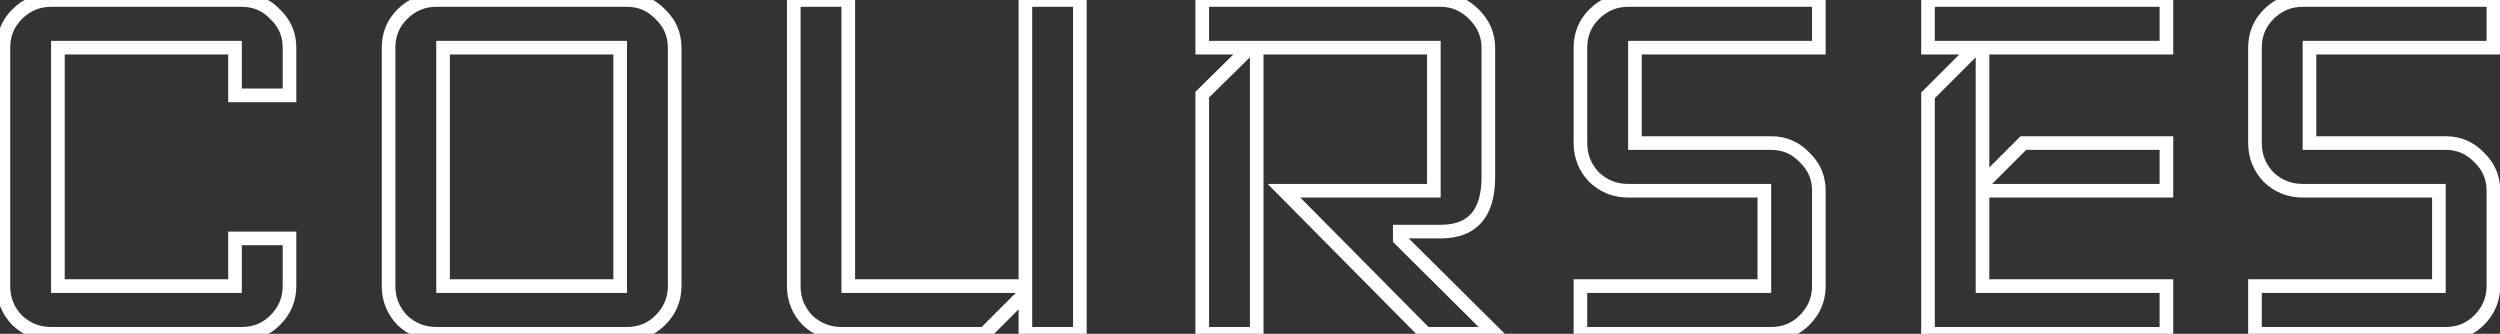 <svg width="367" height="49" viewBox="0 0 367 49" fill="none" xmlns="http://www.w3.org/2000/svg">
<rect x="0" y="0" width="367" height="49" fill="#333333" stroke="none"/>
<path d="M40.4 47L41.107 47.707L41.107 47.707L40.4 47ZM2.5 47L1.776 47.69L1.793 47.707L1.81 47.724L2.5 47ZM2.5 2.1L3.207 2.807L3.207 2.807L2.5 2.1ZM40.4 2.1L39.676 2.79L39.693 2.807L39.71 2.824L40.4 2.1ZM42.5 14V15H43.5V14H42.5ZM34.5 14H33.5V15H34.5V14ZM34.5 7H35.5V6H34.5V7ZM8.5 7V6H7.5V7H8.5ZM8.5 42H7.5V43H8.5V42ZM34.5 42V43H35.5V42H34.5ZM34.5 35V34H33.5V35H34.5ZM42.5 35H43.5V34H42.5V35ZM41.5 42C41.5 43.661 40.91 45.075 39.693 46.293L41.107 47.707C42.69 46.125 43.5 44.206 43.5 42H41.5ZM39.693 46.293C38.552 47.433 37.176 48 35.5 48V50C37.691 50 39.581 49.233 41.107 47.707L39.693 46.293ZM35.5 48H7.5V50H35.5V48ZM7.5 48C5.823 48 4.404 47.432 3.19 46.276L1.81 47.724C3.396 49.235 5.31 50 7.5 50V48ZM3.224 46.31C2.068 45.096 1.5 43.677 1.5 42H-0.5C-0.5 44.19 0.265 46.104 1.776 47.69L3.224 46.31ZM1.5 42V7H-0.5V42H1.5ZM1.5 7C1.5 5.324 2.067 3.948 3.207 2.807L1.793 1.393C0.267 2.919 -0.5 4.809 -0.5 7H1.5ZM3.207 2.807C4.425 1.59 5.839 1 7.5 1V-1C5.294 -1 3.375 -0.19 1.793 1.393L3.207 2.807ZM7.5 1H35.5V-1H7.5V1ZM35.5 1C37.16 1 38.531 1.588 39.676 2.79L41.124 1.41C39.602 -0.188 37.707 -1 35.5 -1V1ZM39.71 2.824C40.912 3.969 41.5 5.34 41.5 7H43.5C43.5 4.793 42.688 2.898 41.09 1.376L39.71 2.824ZM41.5 7V14H43.5V7H41.5ZM42.5 13H34.5V15H42.5V13ZM35.5 14V7H33.5V14H35.5ZM34.5 6H8.5V8H34.5V6ZM7.5 7V42H9.5V7H7.5ZM8.5 43H34.5V41H8.5V43ZM35.5 42V35H33.5V42H35.5ZM34.5 36H42.5V34H34.5V36ZM41.5 35V42H43.5V35H41.5ZM96.943 47L97.65 47.707L97.65 47.707L96.943 47ZM59.043 47L58.319 47.69L58.336 47.707L58.353 47.724L59.043 47ZM59.043 2.1L59.75 2.807L59.75 2.807L59.043 2.1ZM96.943 2.1L96.219 2.79L96.236 2.807L96.253 2.824L96.943 2.1ZM91.043 42V43H92.043V42H91.043ZM91.043 7H92.043V6H91.043V7ZM65.043 7V6H64.043V7H65.043ZM65.043 42H64.043V43H65.043V42ZM98.043 42C98.043 43.661 97.453 45.075 96.236 46.293L97.65 47.707C99.233 46.125 100.043 44.206 100.043 42H98.043ZM96.236 46.293C95.095 47.433 93.719 48 92.043 48V50C94.234 50 96.124 49.233 97.65 47.707L96.236 46.293ZM92.043 48H64.043V50H92.043V48ZM64.043 48C62.366 48 60.947 47.432 59.733 46.276L58.353 47.724C59.939 49.235 61.853 50 64.043 50V48ZM59.767 46.31C58.611 45.096 58.043 43.677 58.043 42H56.043C56.043 44.19 56.808 46.104 58.319 47.69L59.767 46.31ZM58.043 42V7H56.043V42H58.043ZM58.043 7C58.043 5.324 58.609 3.948 59.75 2.807L58.336 1.393C56.81 2.919 56.043 4.809 56.043 7H58.043ZM59.75 2.807C60.968 1.59 62.382 1 64.043 1V-1C61.837 -1 59.918 -0.19 58.336 1.393L59.75 2.807ZM64.043 1H92.043V-1H64.043V1ZM92.043 1C93.703 1 95.074 1.588 96.219 2.79L97.667 1.41C96.145 -0.188 94.25 -1 92.043 -1V1ZM96.253 2.824C97.455 3.969 98.043 5.34 98.043 7H100.043C100.043 4.793 99.231 2.898 97.633 1.376L96.253 2.824ZM98.043 7V42H100.043V7H98.043ZM92.043 42V7H90.043V42H92.043ZM91.043 6H65.043V8H91.043V6ZM64.043 7V42H66.043V7H64.043ZM65.043 43H91.043V41H65.043V43ZM158.527 49V50H159.527V49H158.527ZM150.527 49H149.527V50H150.527V49ZM150.527 43H151.527V40.586L149.82 42.293L150.527 43ZM144.527 49V50H144.942L145.234 49.707L144.527 49ZM118.527 47L117.803 47.69L117.82 47.707L117.838 47.724L118.527 47ZM116.527 -9.53674e-07V-1H115.527V-9.53674e-07H116.527ZM124.527 -9.53674e-07H125.527V-1H124.527V-9.53674e-07ZM124.527 42H123.527V43H124.527V42ZM150.527 42V43H151.527V42H150.527ZM150.527 -9.53674e-07V-1H149.527V-9.53674e-07H150.527ZM158.527 -9.53674e-07H159.527V-1H158.527V-9.53674e-07ZM158.527 48H150.527V50H158.527V48ZM151.527 49V43H149.527V49H151.527ZM149.82 42.293L143.82 48.293L145.234 49.707L151.234 43.707L149.82 42.293ZM144.527 48H123.527V50H144.527V48ZM123.527 48C121.851 48 120.431 47.432 119.217 46.276L117.838 47.724C119.424 49.235 121.337 50 123.527 50V48ZM119.251 46.31C118.095 45.096 117.527 43.677 117.527 42H115.527C115.527 44.19 116.293 46.104 117.803 47.69L119.251 46.31ZM117.527 42V-9.53674e-07H115.527V42H117.527ZM116.527 1H124.527V-1H116.527V1ZM123.527 -9.53674e-07V42H125.527V-9.53674e-07H123.527ZM124.527 43H150.527V41H124.527V43ZM151.527 42V-9.53674e-07H149.527V42H151.527ZM150.527 1H158.527V-1H150.527V1ZM157.527 -9.53674e-07V49H159.527V-9.53674e-07H157.527ZM219.488 49V50H221.915L220.193 48.29L219.488 49ZM209.288 49L208.578 49.704L208.871 50H209.288V49ZM188.488 28V27H186.09L187.778 28.704L188.488 28ZM210.488 28V29H211.488V28H210.488ZM210.488 7H211.488V6H210.488V7ZM184.488 7V6H183.488V7H184.488ZM184.488 49V50H185.488V49H184.488ZM176.488 49H175.488V50H176.488V49ZM176.488 13.9L175.786 13.188L175.488 13.482V13.9H176.488ZM183.488 7L184.19 7.712L185.927 6H183.488V7ZM176.488 7H175.488V8H176.488V7ZM176.488 -9.53674e-07V-1H175.488V-9.53674e-07H176.488ZM216.388 2.1L215.681 2.807L215.681 2.807L216.388 2.1ZM205.488 34V33H204.488V34H205.488ZM205.488 35.1H204.488V35.516L204.784 35.81L205.488 35.1ZM219.488 48H209.288V50H219.488V48ZM209.999 48.296L189.199 27.296L187.778 28.704L208.578 49.704L209.999 48.296ZM188.488 29H210.488V27H188.488V29ZM211.488 28V7H209.488V28H211.488ZM210.488 6H184.488V8H210.488V6ZM183.488 7V49H185.488V7H183.488ZM184.488 48H176.488V50H184.488V48ZM177.488 49V13.9H175.488V49H177.488ZM177.19 14.612L184.19 7.712L182.786 6.288L175.786 13.188L177.19 14.612ZM183.488 6H176.488V8H183.488V6ZM177.488 7V-9.53674e-07H175.488V7H177.488ZM176.488 1H211.488V-1H176.488V1ZM211.488 1C213.072 1 214.456 1.582 215.681 2.807L217.095 1.393C215.52 -0.182 213.638 -1 211.488 -1V1ZM215.681 2.807C216.906 4.032 217.488 5.416 217.488 7H219.488C219.488 4.851 218.67 2.968 217.095 1.393L215.681 2.807ZM217.488 7V26H219.488V7H217.488ZM217.488 26C217.488 28.543 216.929 30.263 215.986 31.341C215.065 32.394 213.63 33 211.488 33V35C214.013 35 216.079 34.273 217.491 32.658C218.881 31.07 219.488 28.79 219.488 26H217.488ZM211.488 33H205.488V35H211.488V33ZM204.488 34V35.1H206.488V34H204.488ZM204.784 35.81L218.784 49.71L220.193 48.29L206.193 34.39L204.784 35.81ZM264.908 47L265.615 47.707L265.615 47.707L264.908 47ZM232.008 49H231.008V50H232.008V49ZM232.008 42V41H231.008V42H232.008ZM259.008 42V43H260.008V42H259.008ZM259.008 28H260.008V27H259.008V28ZM234.008 26L233.284 26.69L233.3 26.707L233.318 26.724L234.008 26ZM234.008 2.1L234.715 2.807L234.715 2.807L234.008 2.1ZM267.008 -9.53674e-07H268.008V-1H267.008V-9.53674e-07ZM267.008 7V8H268.008V7H267.008ZM240.008 7V6H239.008V7H240.008ZM240.008 21H239.008V22H240.008V21ZM264.908 23.1L264.184 23.79L264.2 23.807L264.218 23.824L264.908 23.1ZM266.008 42C266.008 43.661 265.418 45.075 264.201 46.293L265.615 47.707C267.197 46.125 268.008 44.206 268.008 42H266.008ZM264.201 46.293C263.06 47.433 261.683 48 260.008 48V50C262.199 50 264.089 49.233 265.615 47.707L264.201 46.293ZM260.008 48H232.008V50H260.008V48ZM233.008 49V42H231.008V49H233.008ZM232.008 43H259.008V41H232.008V43ZM260.008 42V28H258.008V42H260.008ZM259.008 27H239.008V29H259.008V27ZM239.008 27C237.331 27 235.912 26.432 234.697 25.276L233.318 26.724C234.904 28.235 236.818 29 239.008 29V27ZM234.732 25.31C233.576 24.096 233.008 22.677 233.008 21H231.008C231.008 23.19 231.773 25.104 233.284 26.69L234.732 25.31ZM233.008 21V7H231.008V21H233.008ZM233.008 7C233.008 5.324 233.574 3.948 234.715 2.807L233.301 1.393C231.775 2.919 231.008 4.809 231.008 7H233.008ZM234.715 2.807C235.932 1.59 237.347 1 239.008 1V-1C236.802 -1 234.883 -0.19 233.301 1.393L234.715 2.807ZM239.008 1H267.008V-1H239.008V1ZM266.008 -9.53674e-07V7H268.008V-9.53674e-07H266.008ZM267.008 6H240.008V8H267.008V6ZM239.008 7V21H241.008V7H239.008ZM240.008 22H260.008V20H240.008V22ZM260.008 22C261.667 22 263.039 22.588 264.184 23.79L265.632 22.41C264.11 20.812 262.215 20 260.008 20V22ZM264.218 23.824C265.42 24.969 266.008 26.34 266.008 28H268.008C268.008 25.793 267.196 23.898 265.597 22.376L264.218 23.824ZM266.008 28V42H268.008V28H266.008ZM318.031 49V50H319.031V49H318.031ZM283.031 49H282.031V50H283.031V49ZM283.031 14L282.324 13.293L282.031 13.586V14H283.031ZM290.031 7L290.738 7.707L292.445 6H290.031V7ZM283.031 7H282.031V8H283.031V7ZM283.031 -9.53674e-07V-1H282.031V-9.53674e-07H283.031ZM318.031 -9.53674e-07H319.031V-1H318.031V-9.53674e-07ZM318.031 7V8H319.031V7H318.031ZM291.031 7V6H290.031V7H291.031ZM291.031 27H290.031V29.414L291.738 27.707L291.031 27ZM297.031 21V20H296.617L296.324 20.293L297.031 21ZM318.031 21H319.031V20H318.031V21ZM318.031 28V29H319.031V28H318.031ZM291.031 28V27H290.031V28H291.031ZM291.031 42H290.031V43H291.031V42ZM318.031 42H319.031V41H318.031V42ZM318.031 48H283.031V50H318.031V48ZM284.031 49V14H282.031V49H284.031ZM283.738 14.707L290.738 7.707L289.324 6.293L282.324 13.293L283.738 14.707ZM290.031 6H283.031V8H290.031V6ZM284.031 7V-9.53674e-07H282.031V7H284.031ZM283.031 1H318.031V-1H283.031V1ZM317.031 -9.53674e-07V7H319.031V-9.53674e-07H317.031ZM318.031 6H291.031V8H318.031V6ZM290.031 7V27H292.031V7H290.031ZM291.738 27.707L297.738 21.707L296.324 20.293L290.324 26.293L291.738 27.707ZM297.031 22H318.031V20H297.031V22ZM317.031 21V28H319.031V21H317.031ZM318.031 27H291.031V29H318.031V27ZM290.031 28V42H292.031V28H290.031ZM291.031 43H318.031V41H291.031V43ZM317.031 42V49H319.031V42H317.031ZM363.931 47L364.638 47.707L364.638 47.707L363.931 47ZM331.031 49H330.031V50H331.031V49ZM331.031 42V41H330.031V42H331.031ZM358.031 42V43H359.031V42H358.031ZM358.031 28H359.031V27H358.031V28ZM333.031 26L332.307 26.69L332.324 26.707L332.342 26.724L333.031 26ZM333.031 2.1L333.738 2.807L333.738 2.807L333.031 2.1ZM366.031 -9.53674e-07H367.031V-1H366.031V-9.53674e-07ZM366.031 7V8H367.031V7H366.031ZM339.031 7V6H338.031V7H339.031ZM339.031 21H338.031V22H339.031V21ZM363.931 23.1L363.207 23.79L363.224 23.807L363.242 23.824L363.931 23.1ZM365.031 42C365.031 43.661 364.442 45.075 363.224 46.293L364.638 47.707C366.221 46.125 367.031 44.206 367.031 42H365.031ZM363.224 46.293C362.084 47.433 360.707 48 359.031 48V50C361.222 50 363.112 49.233 364.638 47.707L363.224 46.293ZM359.031 48H331.031V50H359.031V48ZM332.031 49V42H330.031V49H332.031ZM331.031 43H358.031V41H331.031V43ZM359.031 42V28H357.031V42H359.031ZM358.031 27H338.031V29H358.031V27ZM338.031 27C336.355 27 334.935 26.432 333.721 25.276L332.342 26.724C333.928 28.235 335.841 29 338.031 29V27ZM333.755 25.31C332.599 24.096 332.031 22.677 332.031 21H330.031C330.031 23.19 330.797 25.104 332.307 26.69L333.755 25.31ZM332.031 21V7H330.031V21H332.031ZM332.031 7C332.031 5.324 332.598 3.948 333.738 2.807L332.324 1.393C330.798 2.919 330.031 4.809 330.031 7H332.031ZM333.738 2.807C334.956 1.59 336.37 1 338.031 1V-1C335.826 -1 333.907 -0.19 332.324 1.393L333.738 2.807ZM338.031 1H366.031V-1H338.031V1ZM365.031 -9.53674e-07V7H367.031V-9.53674e-07H365.031ZM366.031 6H339.031V8H366.031V6ZM338.031 7V21H340.031V7H338.031ZM339.031 22H359.031V20H339.031V22ZM359.031 22C360.691 22 362.063 22.588 363.207 23.79L364.655 22.41C363.133 20.812 361.238 20 359.031 20V22ZM363.242 23.824C364.443 24.969 365.031 26.34 365.031 28H367.031C367.031 25.793 366.219 23.898 364.621 22.376L363.242 23.824ZM365.031 28V42H367.031V28H365.031Z" fill="white"/>
</svg>

